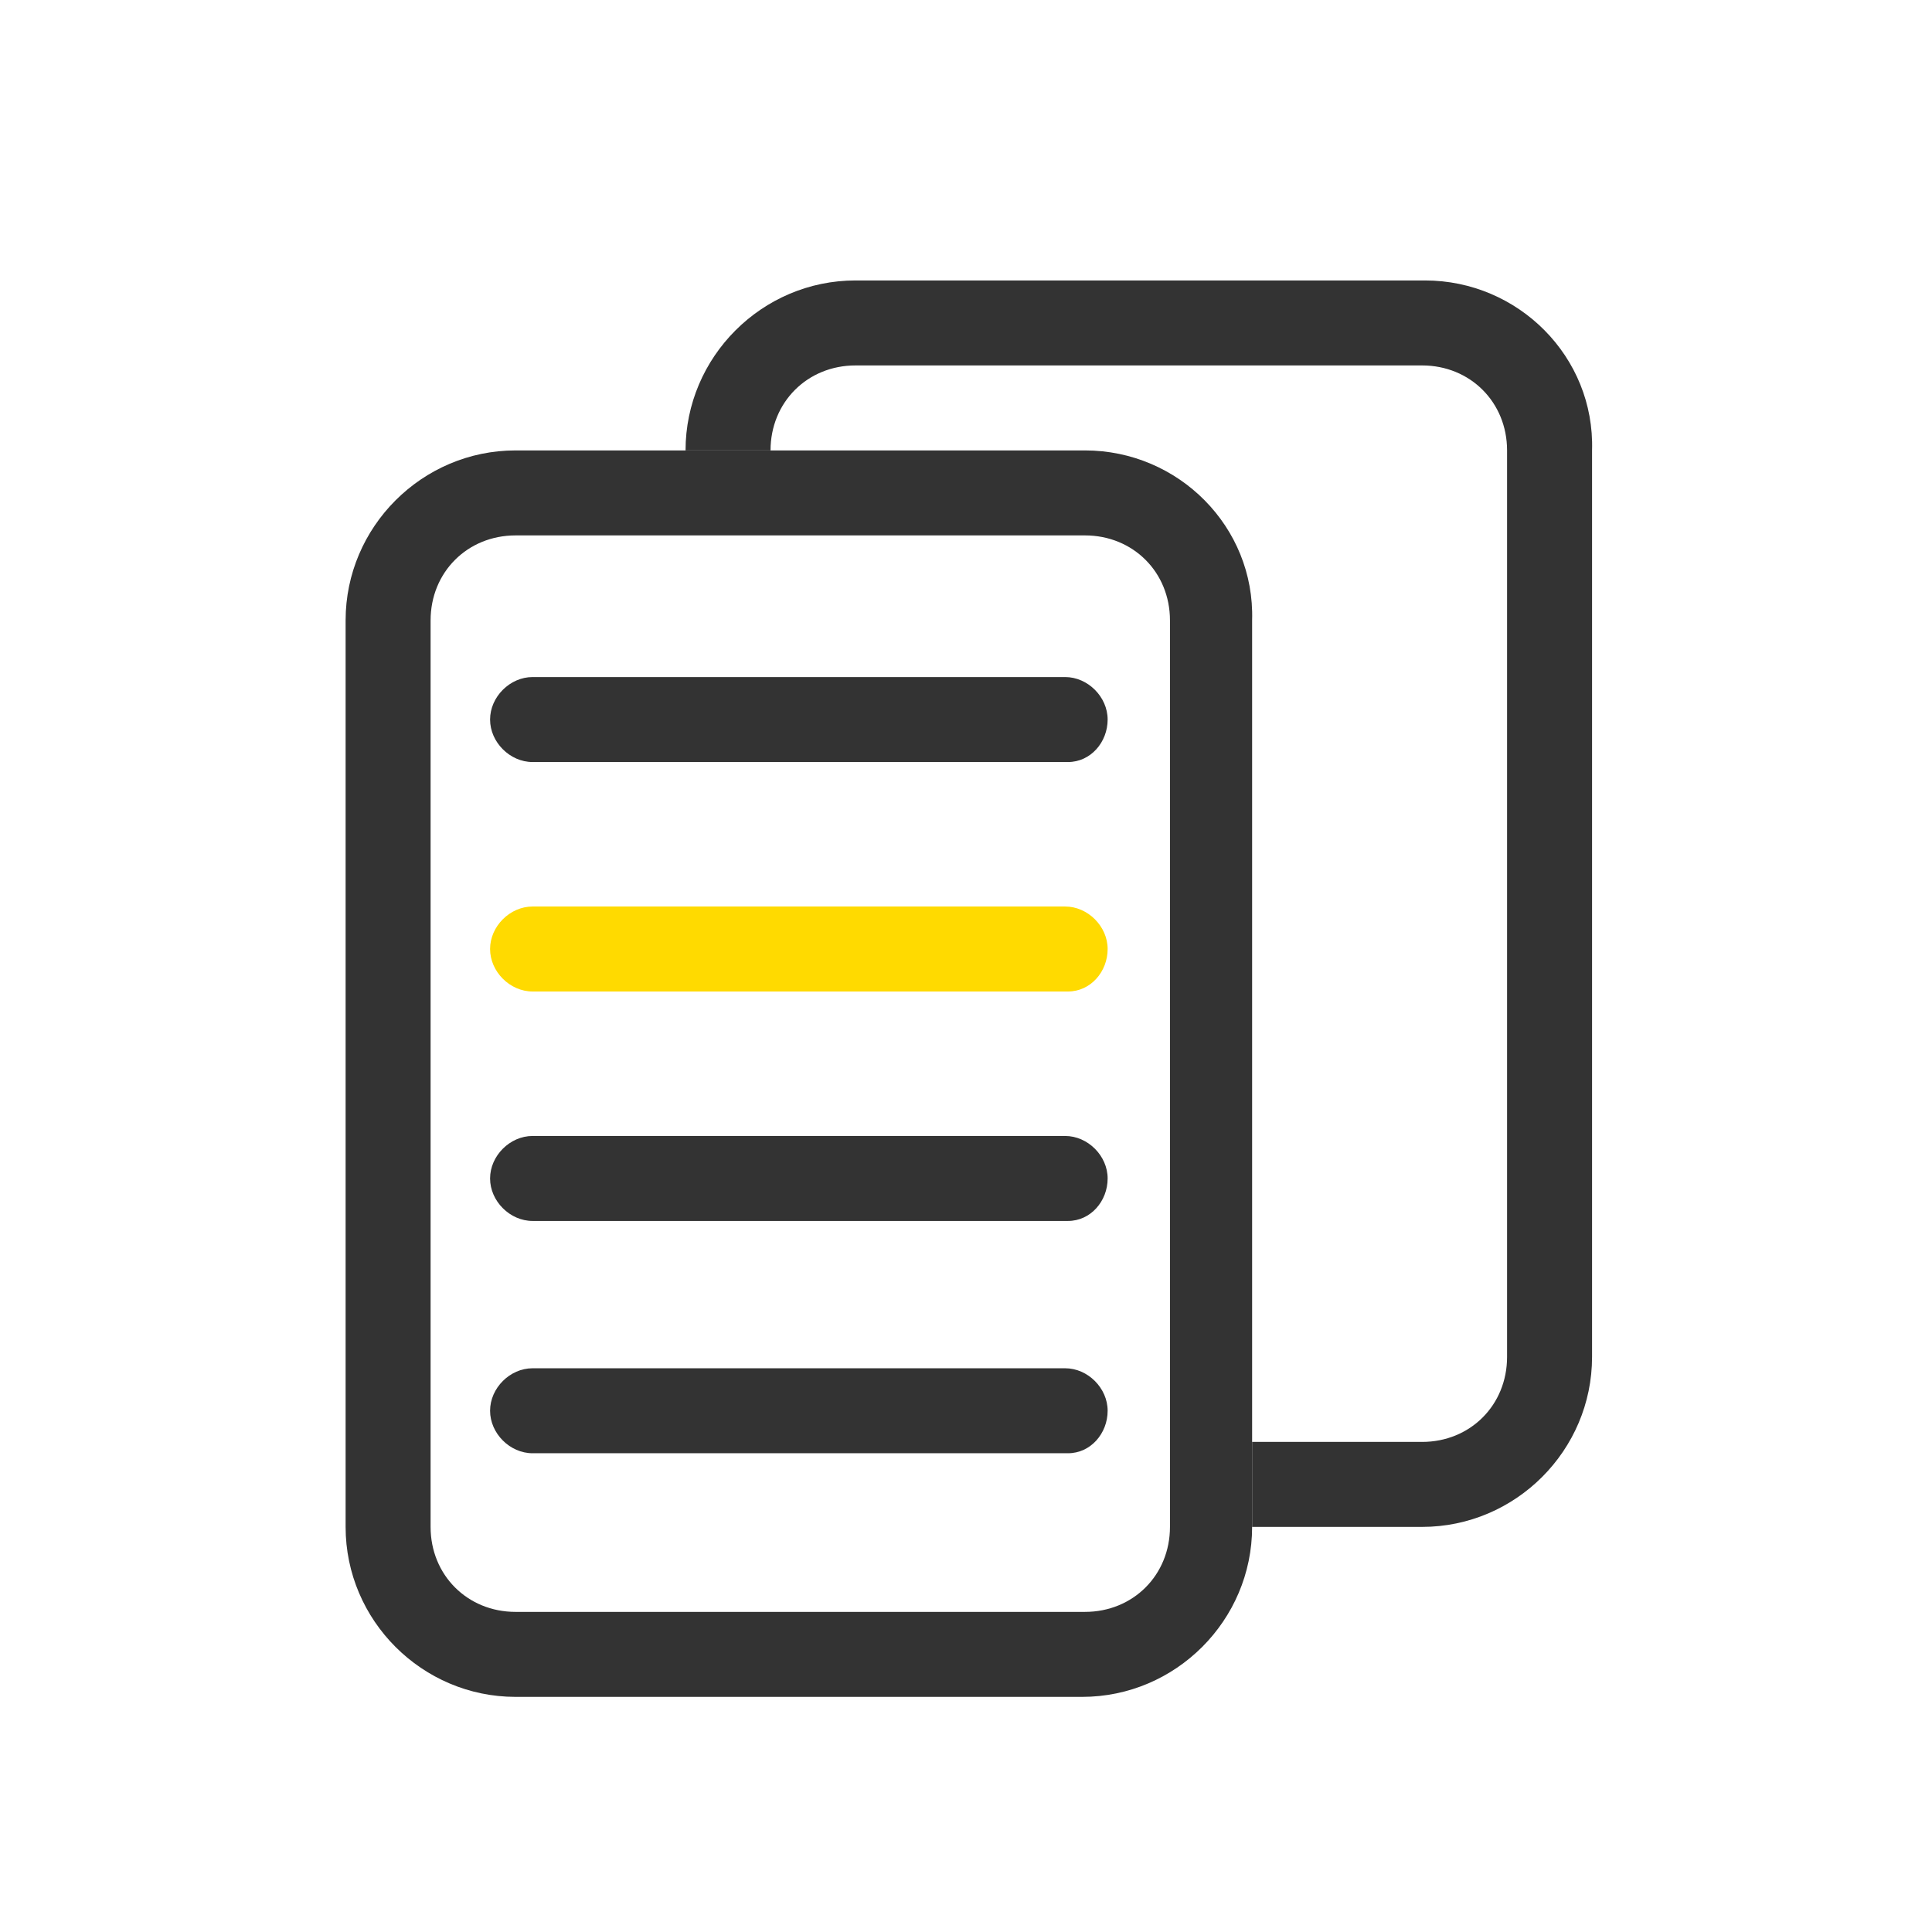 <svg t="1605887093926" class="icon" viewBox="0 0 1024 1024" version="1.1" xmlns="http://www.w3.org/2000/svg" p-id="4794" width="24" height="24"><path d="M575.062 283.777c25.525 0 45.044 19.519 45.044 45.044v480.469c0 25.525-19.519 45.044-45.044 45.044H273.267c-25.525 0-45.044-19.519-45.044-45.044v-480.469c0-25.525 19.519-45.044 45.044-45.044h301.795m0-45.044H273.267c-49.548 0-90.088 40.54-90.088 90.088v480.469c0 49.548 40.54 90.088 90.088 90.088h300.293c49.548 0 90.088-40.54 90.088-90.088v-480.469c1.501-49.548-39.038-90.088-88.587-90.088z" fill="#333333" p-id="4795"></path><path d="M566.053 403.894H282.276c-12.012 0-22.522-10.51-22.522-22.522s10.51-22.522 22.522-22.522h282.276c12.012 0 22.522 10.51 22.522 22.522s-9.009 22.522-21.021 22.522z" fill="#333333" p-id="4796"></path><path d="M566.053 525.513H282.276c-12.012 0-22.522-10.51-22.522-22.522s10.51-22.522 22.522-22.522h282.276c12.012 0 22.522 10.51 22.522 22.522s-9.009 22.522-21.021 22.522z" fill="#FFDA00" p-id="4797"></path><path d="M566.053 647.132H282.276c-12.012 0-22.522-10.51-22.522-22.522s10.51-22.522 22.522-22.522h282.276c12.012 0 22.522 10.51 22.522 22.522s-9.009 22.522-21.021 22.522zM566.053 770.252H282.276c-12.012 0-22.522-10.51-22.522-22.522s10.51-22.522 22.522-22.522h282.276c12.012 0 22.522 10.51 22.522 22.522s-9.009 22.522-21.021 22.522z" fill="#333333" p-id="4798"></path><path d="M755.238 148.645H453.443c-49.548 0-90.088 40.54-90.088 90.088h45.044c0-25.525 19.519-45.044 45.044-45.044h300.293c25.525 0 45.044 19.519 45.044 45.044v480.469c0 25.525-19.519 45.044-45.044 45.044h-90.088v45.044h90.088c49.548 0 90.088-40.54 90.088-90.088v-480.469c1.501-49.548-39.038-90.088-88.587-90.088z" fill="#333333" p-id="4799"></path></svg>
